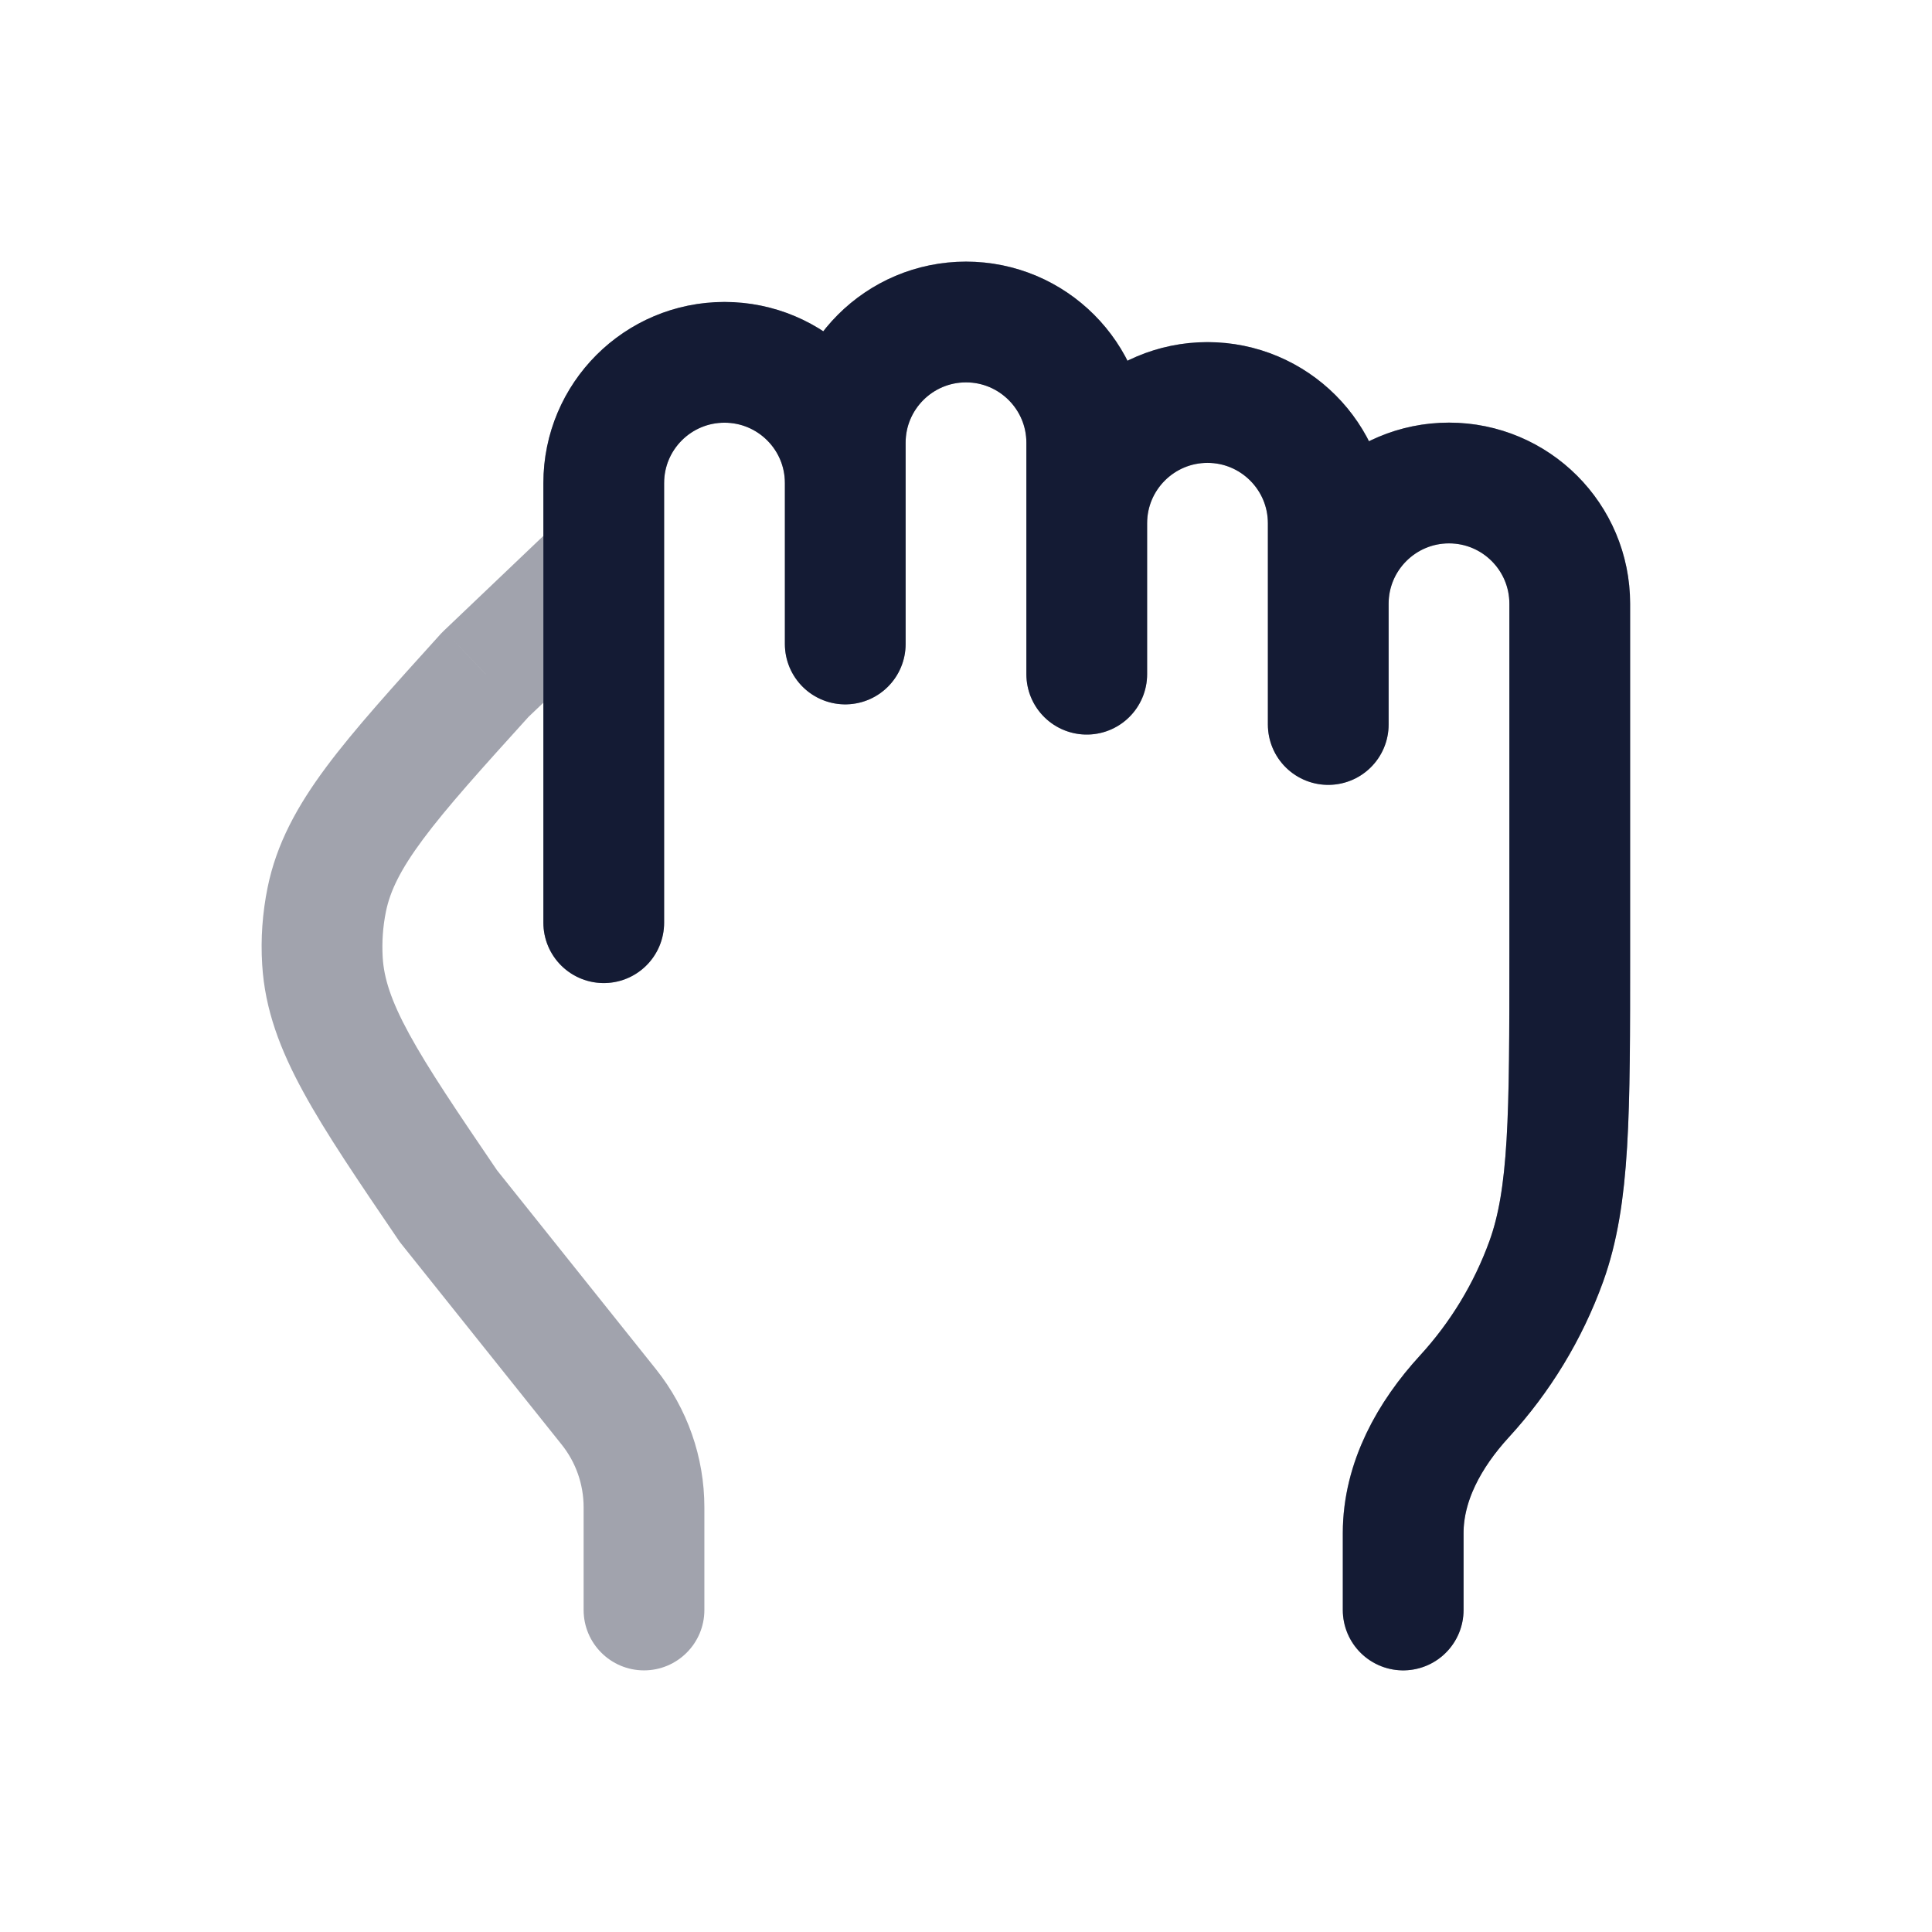 <svg width="24" height="24" viewBox="0 0 24 24" fill="none" xmlns="http://www.w3.org/2000/svg">
<path opacity="0.4" d="M19.5 7.5H18.75V7.5L19.5 7.5ZM15.75 7.5C15.75 7.914 16.086 8.25 16.5 8.25C16.914 8.25 17.25 7.914 17.25 7.5H15.75ZM5.567 14.979L4.947 15.4C4.958 15.417 4.969 15.432 4.981 15.447L5.567 14.979ZM7.563 17.476L8.148 17.008L7.563 17.476ZM6.034 8.375L5.517 7.832C5.504 7.844 5.491 7.858 5.478 7.871L6.034 8.375ZM7.995 7.543C8.295 7.257 8.306 6.783 8.021 6.483C7.735 6.183 7.26 6.171 6.96 6.457L7.995 7.543ZM4.005 11.937L3.257 11.982L4.005 11.937ZM4.059 11.176L3.324 11.026L4.059 11.176ZM19.5 11.835H20.25H20.25H19.5ZM19.208 15.668L19.914 15.922V15.922L19.208 15.668ZM7.25 20C7.25 20.414 7.586 20.75 8 20.75C8.414 20.75 8.75 20.414 8.75 20H7.25ZM18.192 17.346L17.639 16.839L17.639 16.839L18.192 17.346ZM16.68 20C16.68 20.414 17.016 20.75 17.43 20.75C17.845 20.75 18.18 20.414 18.18 20H16.68ZM12.75 8.375C12.75 8.789 13.086 9.125 13.5 9.125C13.914 9.125 14.25 8.789 14.25 8.375H12.75ZM10.5 5.5H9.75V5.5L10.5 5.5ZM6.75 11.462C6.75 11.877 7.086 12.212 7.5 12.212C7.914 12.213 8.25 11.877 8.25 11.463L6.75 11.462ZM7.5 6.001L8.25 6.001V6.001H7.5ZM10.5 6H11.25V6L10.5 6ZM9.75 8C9.75 8.414 10.086 8.75 10.5 8.75C10.914 8.75 11.25 8.414 11.25 8H9.75ZM15.75 9C15.75 9.414 16.086 9.75 16.5 9.75C16.914 9.75 17.25 9.414 17.25 9H15.75ZM18 6.75C18.414 6.75 18.75 7.086 18.75 7.5H20.25C20.25 6.257 19.243 5.25 18 5.25V6.75ZM17.25 7.5C17.25 7.086 17.586 6.75 18 6.75V5.25C16.757 5.25 15.75 6.257 15.75 7.5H17.25ZM4.981 15.447L6.977 17.945L8.148 17.008L6.153 14.511L4.981 15.447ZM6.552 8.918L7.995 7.543L6.96 6.457L5.517 7.832L6.552 8.918ZM6.188 14.558C5.675 13.803 5.321 13.28 5.084 12.846C4.854 12.425 4.769 12.146 4.754 11.893L3.257 11.982C3.29 12.54 3.481 13.04 3.768 13.565C4.047 14.077 4.45 14.669 4.947 15.4L6.188 14.558ZM5.478 7.871C4.884 8.528 4.401 9.06 4.052 9.529C3.695 10.009 3.435 10.478 3.324 11.026L4.794 11.325C4.845 11.075 4.968 10.811 5.256 10.424C5.552 10.026 5.976 9.556 6.59 8.878L5.478 7.871ZM4.754 11.893C4.743 11.703 4.756 11.512 4.794 11.325L3.324 11.026C3.26 11.341 3.237 11.662 3.257 11.982L4.754 11.893ZM18.75 11.835C18.75 13.915 18.739 14.759 18.503 15.414L19.914 15.922C20.261 14.959 20.25 13.786 20.25 11.835H18.75ZM7.25 18.725V20H8.75V18.725H7.25ZM18.503 15.414C18.311 15.946 18.016 16.429 17.639 16.839L18.744 17.853C19.253 17.299 19.654 16.645 19.914 15.922L18.503 15.414ZM16.68 19.045V20H18.18V19.045H16.68ZM17.639 16.839C17.137 17.386 16.68 18.144 16.68 19.045H18.18C18.18 18.663 18.379 18.251 18.744 17.853L17.639 16.839ZM6.977 17.945C7.154 18.166 7.25 18.441 7.25 18.725H8.75C8.75 18.101 8.538 17.496 8.148 17.008L6.977 17.945ZM12.75 5.5V6.5H14.25V5.5H12.75ZM12.75 6.5V8.375H14.25V6.5H12.75ZM12 4.75C12.414 4.75 12.75 5.086 12.75 5.5H14.25C14.25 4.257 13.242 3.25 12 3.25V4.75ZM11.25 5.5C11.25 5.086 11.586 4.75 12 4.75V3.25C10.757 3.25 9.75 4.257 9.75 5.5H11.25ZM8.25 11.463L8.25 6.001L6.75 6.001L6.75 11.462L8.25 11.463ZM9 5.251C9.414 5.251 9.75 5.586 9.75 6L11.25 6C11.249 4.757 10.242 3.751 9 3.751V5.251ZM8.25 6.001C8.25 5.586 8.586 5.251 9 5.251V3.751C7.757 3.751 6.75 4.758 6.75 6.001H8.25ZM9.75 6V8H11.25V6H9.75ZM9.75 5.5L9.75 6L11.25 6L11.25 5.5L9.75 5.5ZM15 5.75C15.414 5.75 15.75 6.086 15.75 6.5H17.25C17.25 5.257 16.242 4.25 15 4.25V5.75ZM14.25 6.5C14.25 6.086 14.586 5.75 15 5.75V4.25C13.757 4.25 12.75 5.257 12.75 6.5H14.25ZM17.25 9V6.5H15.75V9H17.25ZM18.75 7.5L18.75 11.835H20.25V7.5L18.75 7.5Z" fill="#141B34"/>
<path d="M16.5 7.5C16.5 6.672 17.172 6 18 6C18.829 6 19.5 6.672 19.5 7.5L19.5 11.835C19.5 13.851 19.5 14.859 19.209 15.668C18.982 16.295 18.634 16.864 18.192 17.346C17.758 17.819 17.431 18.404 17.431 19.045V20M13.5 6.5V5.5C13.5 4.672 12.828 4 12 4C11.172 4 10.5 4.672 10.5 5.5L10.5 6M13.5 6.5V8.375M13.5 6.5C13.5 5.672 14.172 5 15 5C15.828 5 16.5 5.672 16.5 6.5V9M7.5 11.462L7.5 6.001C7.5 5.172 8.172 4.501 9 4.501C9.828 4.501 10.5 5.172 10.5 6M10.5 6V8" stroke="#141B34" stroke-width="1.5" stroke-linecap="round" stroke-linejoin="round"/>
</svg>
